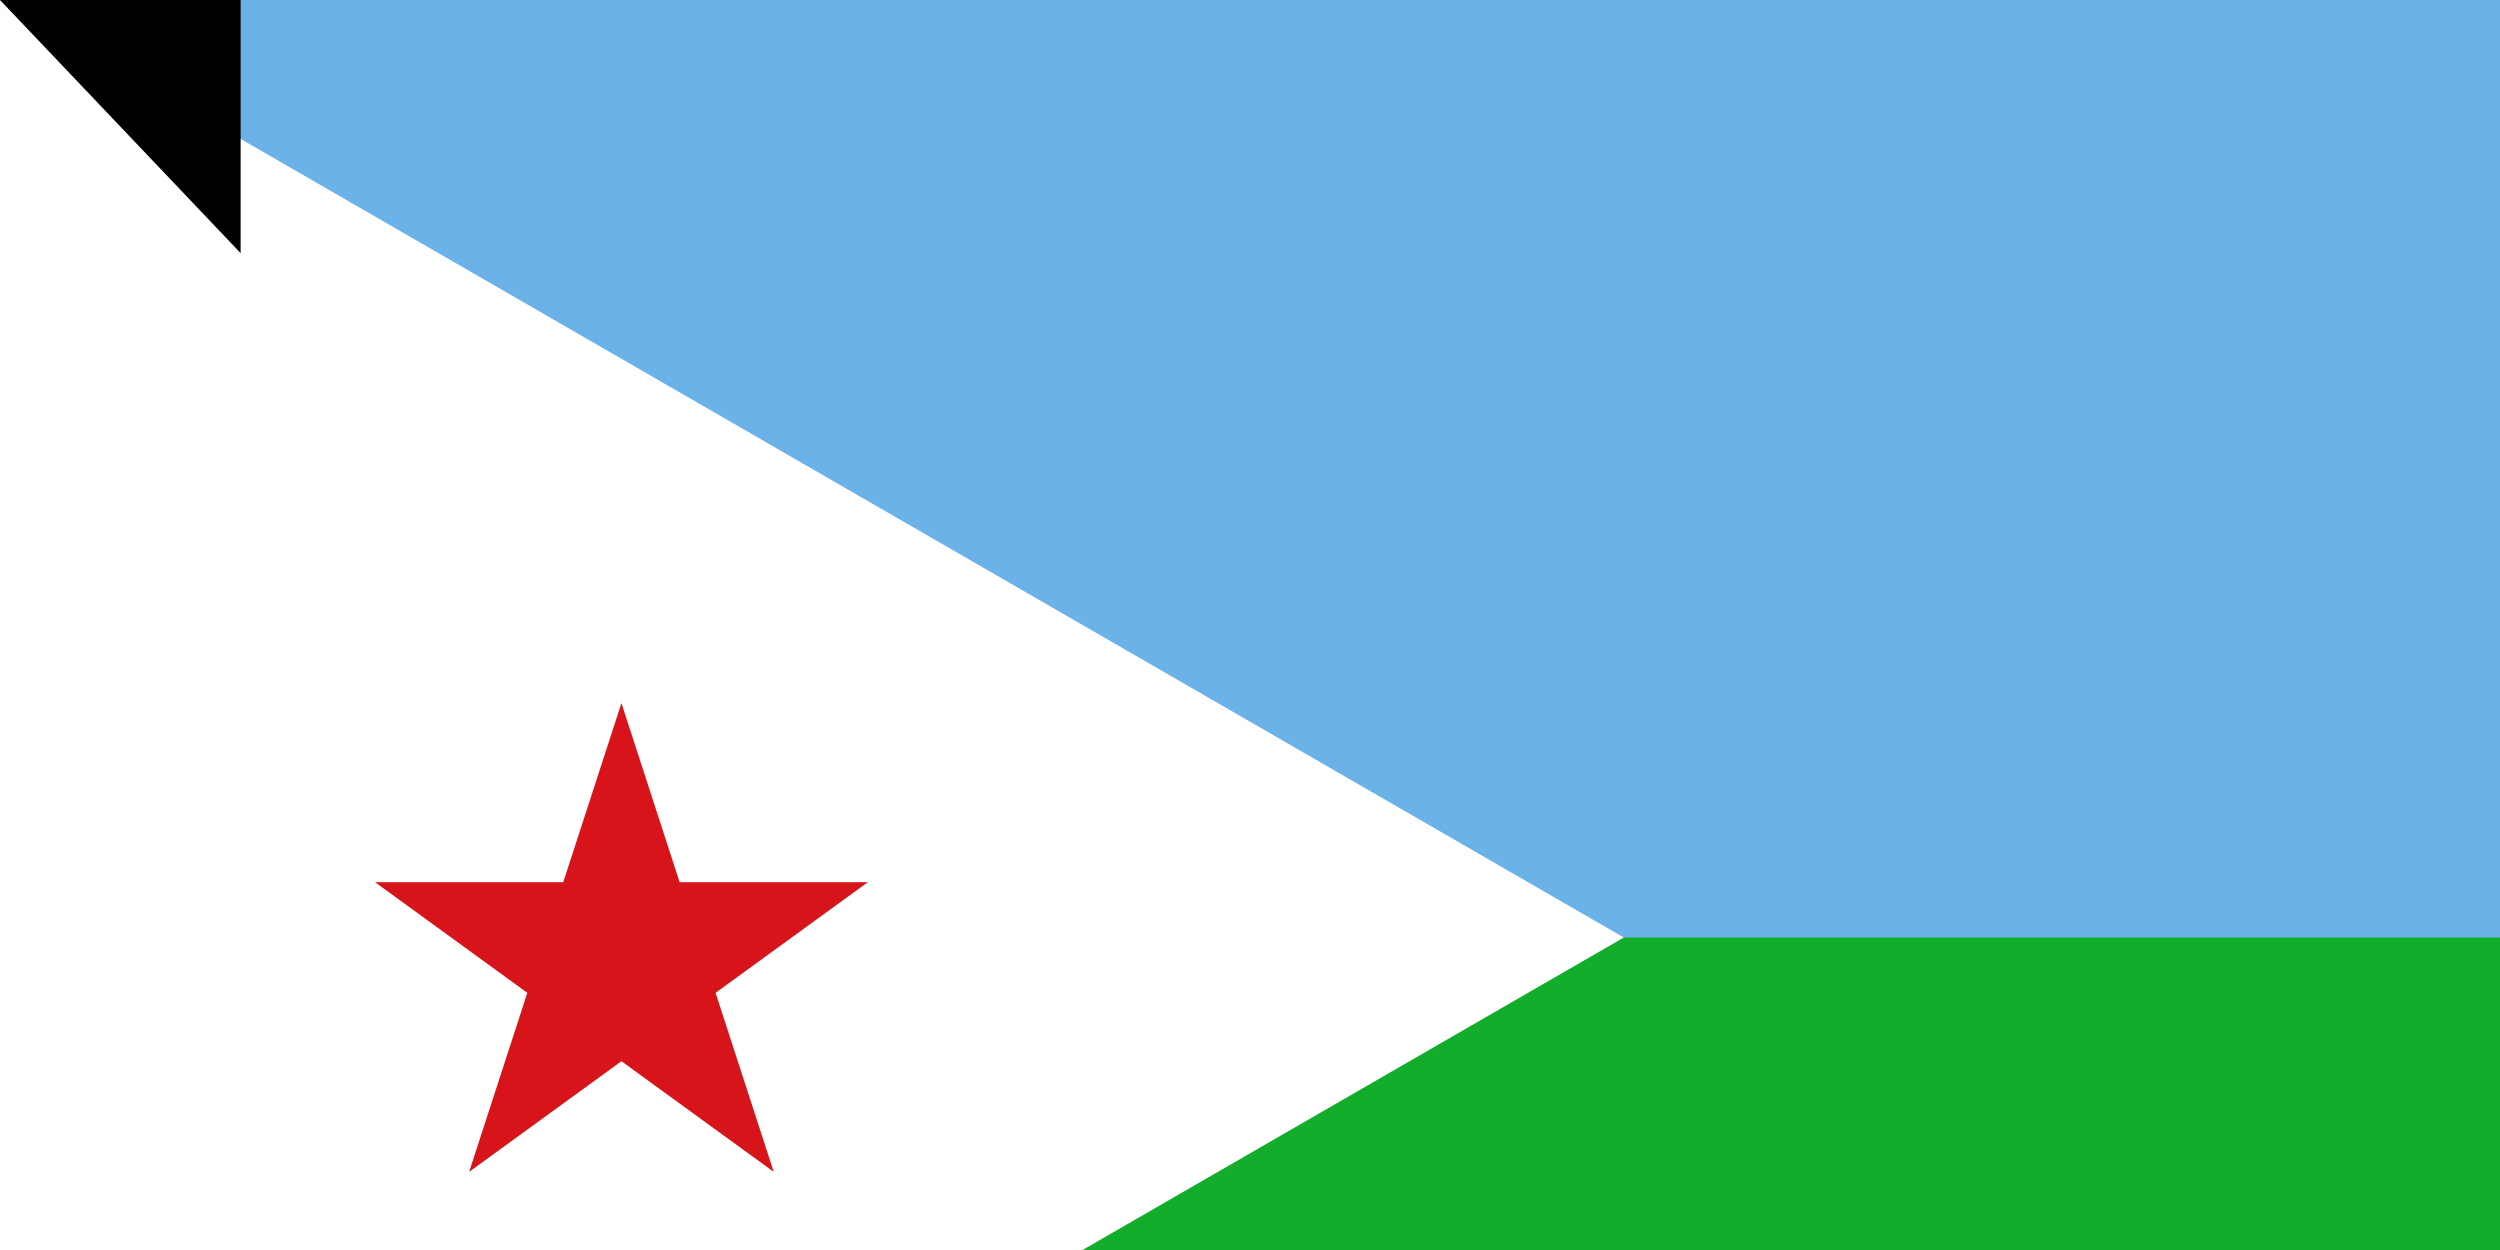 <svg xmlns="http://www.w3.org/2000/svg" width="800" height="400"><path fill="#6ab2e7" d="M0 0h900v600H0z"/><path fill="#12ad2b" d="M0 300h900v300H0z"/><path d="M0 0v600l259.808-150 259.807-150-259.807-150z" fill="#fff"/><path d="M198.86 225l18.616 57.295h60.243l-48.738 35.41L247.598 375l-48.738-35.41L150.122 375l18.616-57.295L120 282.295h60.243z" fill="#d7141a"/><path id="path-b7469" d="m m0 77 m0 81 m0 65 m0 65 m0 65 m0 65 m0 65 m0 65 m0 65 m0 65 m0 65 m0 65 m0 65 m0 65 m0 65 m0 65 m0 65 m0 65 m0 65 m0 65 m0 77 m0 114 m0 86 m0 77 m0 47 m0 100 m0 105 m0 98 m0 84 m0 50 m0 113 m0 55 m0 112 m0 89 m0 76 m0 112 m0 120 m0 114 m0 69 m0 103 m0 97 m0 77 m0 84 m0 49 m0 109 m0 67 m0 74 m0 101 m0 67 m0 84 m0 85 m0 80 m0 101 m0 86 m0 112 m0 120 m0 89 m0 99 m0 50 m0 70 m0 43 m0 111 m0 99 m0 67 m0 104 m0 81 m0 87 m0 108 m0 121 m0 72 m0 71 m0 119 m0 84 m0 73 m0 55 m0 88 m0 51 m0 121 m0 103 m0 83 m0 104 m0 52 m0 89 m0 122 m0 112 m0 119 m0 61 m0 61"/>
</svg>